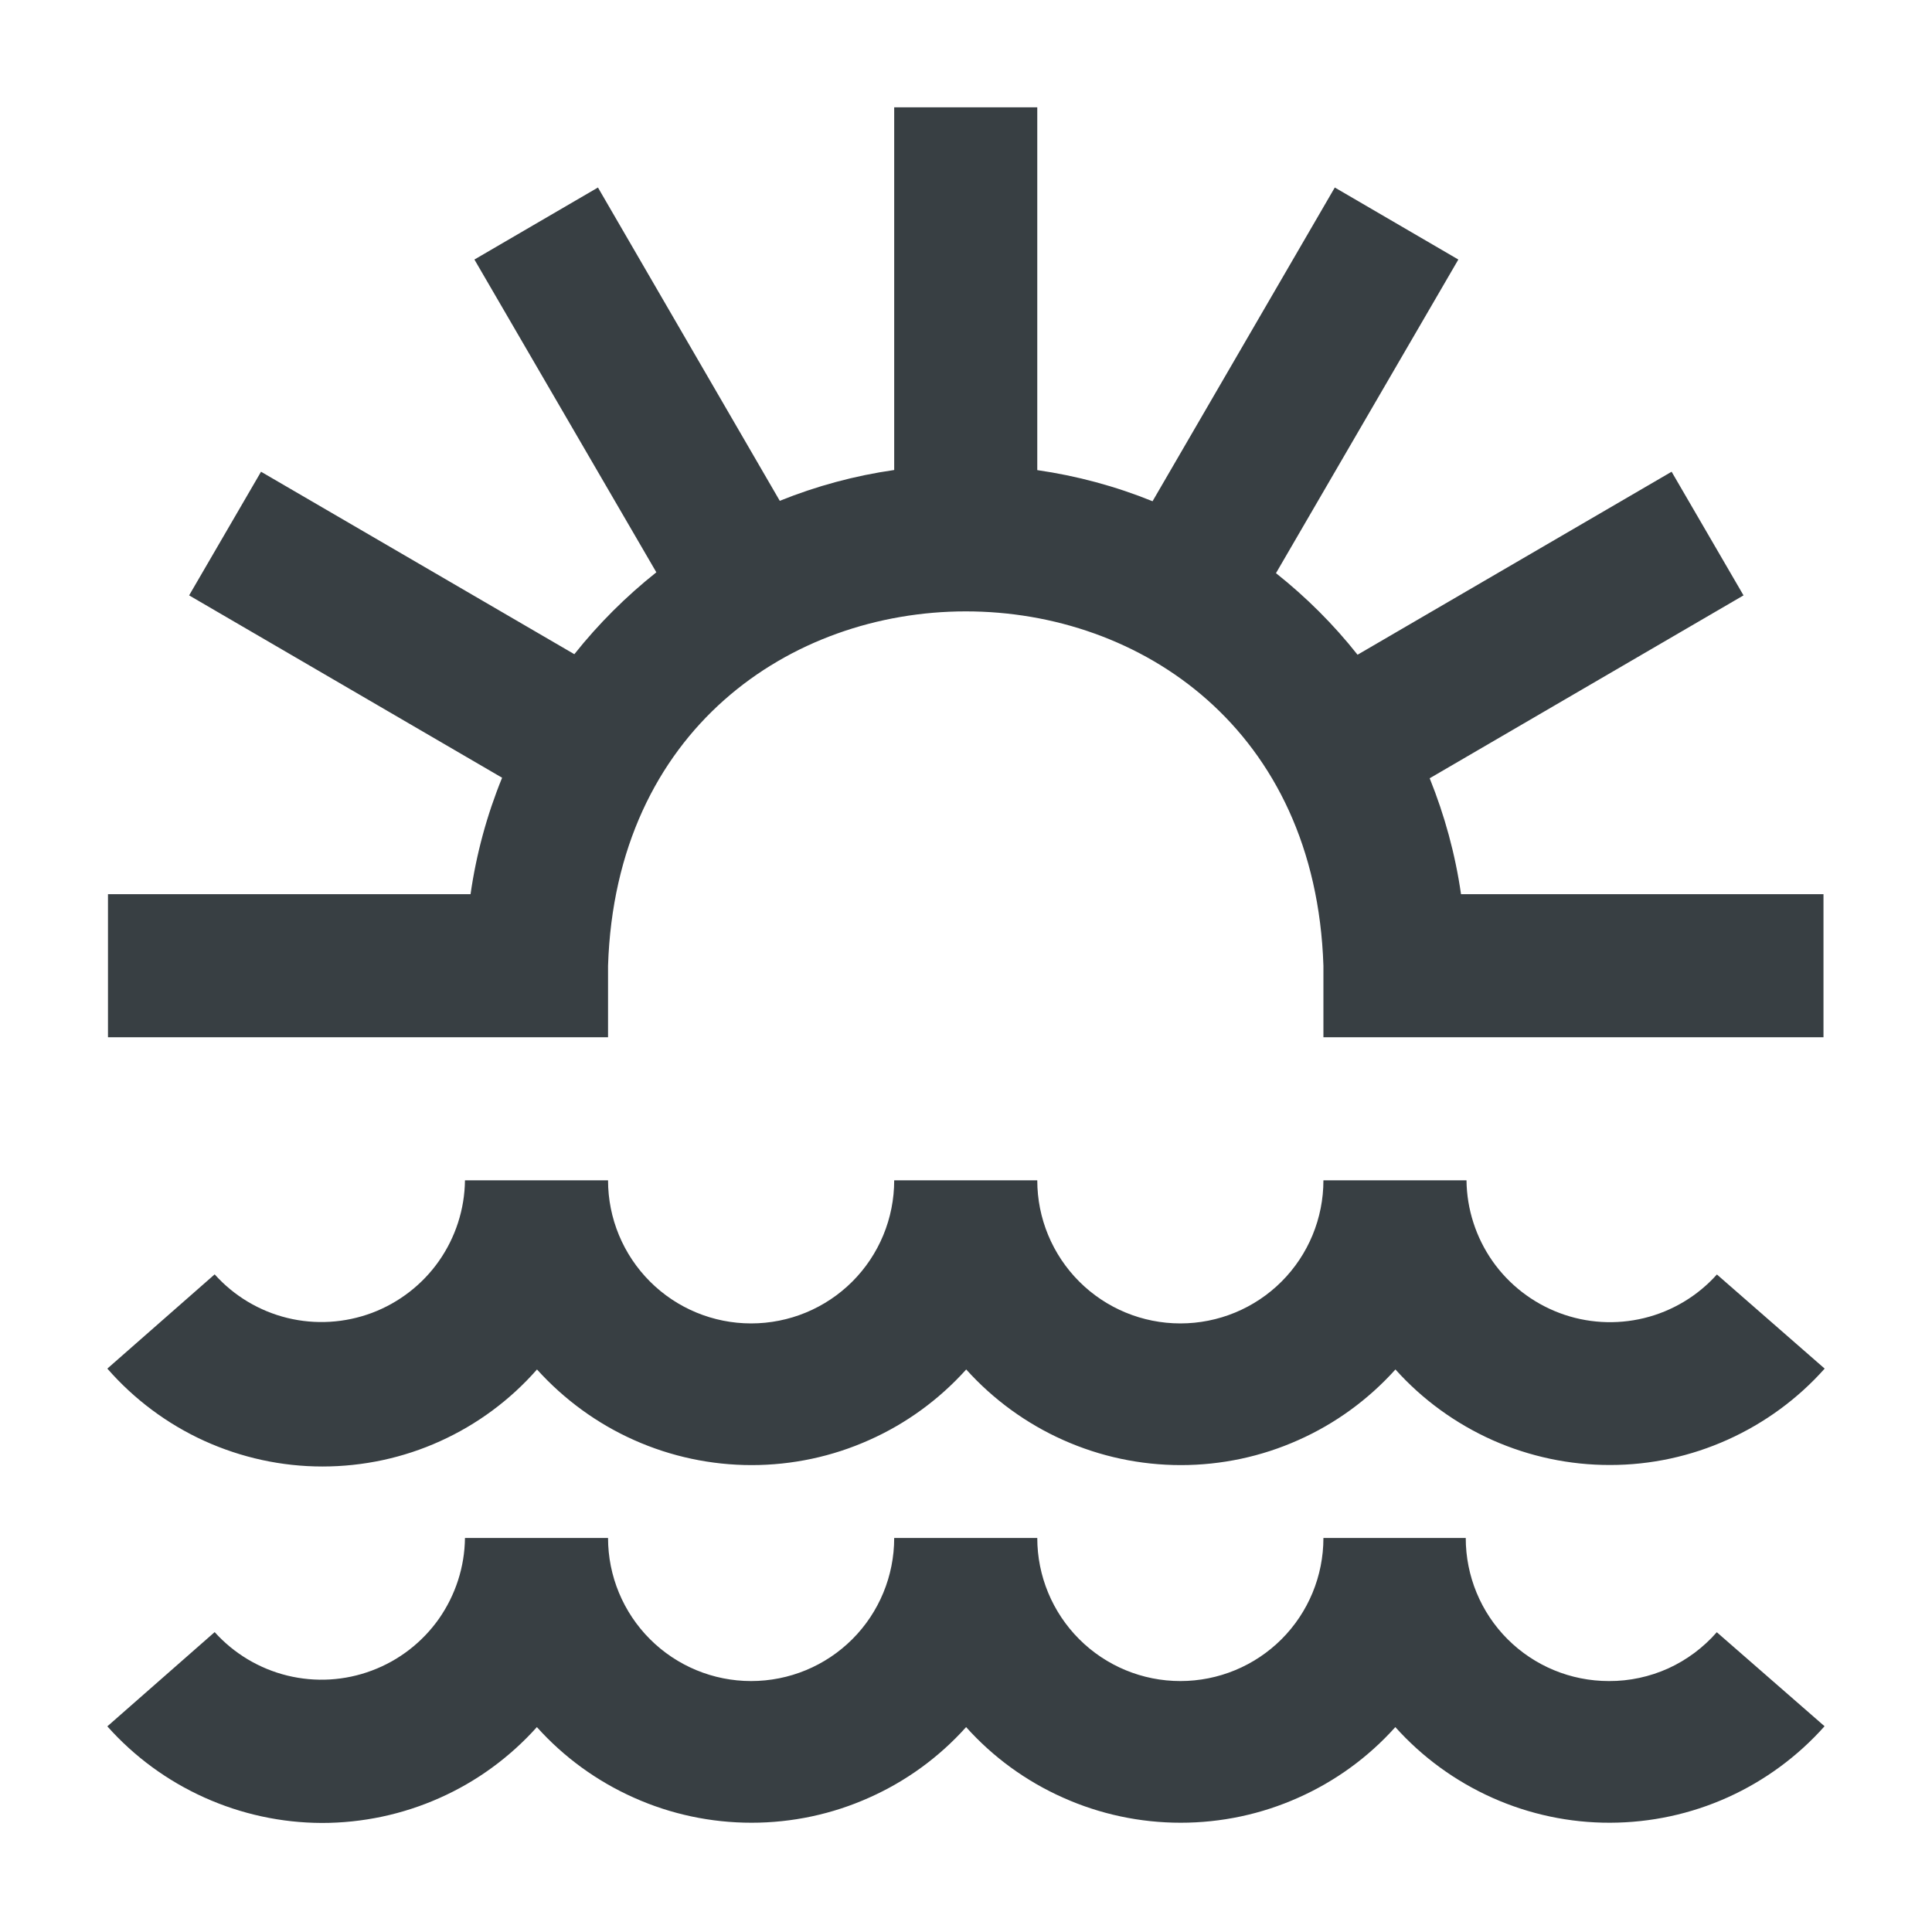<svg width="18" height="18" viewBox="0 0 18 18" fill="none" xmlns="http://www.w3.org/2000/svg">
<path d="M5.665 9.664H1.006V8.331H4.384C4.437 7.959 4.536 7.594 4.678 7.246L1.762 5.547L2.432 4.395L5.351 6.095C5.575 5.813 5.832 5.557 6.115 5.332L4.42 2.418L5.571 1.747L7.265 4.666C7.607 4.528 7.966 4.431 8.331 4.379V1H9.664V4.38C10.032 4.433 10.393 4.53 10.738 4.67L12.436 1.747L13.587 2.418L11.888 5.34C12.17 5.564 12.425 5.818 12.648 6.1L15.574 4.395L16.244 5.547L13.32 7.251C13.46 7.598 13.559 7.961 13.612 8.331H16.989V9.664H12.33V8.998C12.187 4.592 5.807 4.599 5.665 8.998V9.664ZM14.989 15.662C14.635 15.662 14.296 15.522 14.046 15.272C13.796 15.022 13.656 14.683 13.656 14.329H12.33C12.33 14.683 12.19 15.022 11.94 15.272C11.69 15.522 11.351 15.662 10.997 15.662C10.644 15.662 10.305 15.522 10.055 15.272C9.805 15.022 9.664 14.683 9.664 14.329H8.331C8.331 14.683 8.191 15.022 7.941 15.272C7.691 15.522 7.352 15.662 6.998 15.662C6.645 15.662 6.306 15.522 6.056 15.272C5.806 15.022 5.665 14.683 5.665 14.329H4.332C4.329 14.599 4.244 14.86 4.09 15.081C3.935 15.301 3.717 15.47 3.465 15.564C3.213 15.659 2.939 15.675 2.677 15.611C2.416 15.547 2.18 15.406 2 15.206L1 16.084C1.251 16.366 1.559 16.592 1.904 16.747C2.248 16.902 2.622 16.983 2.999 16.984C3.377 16.984 3.751 16.905 4.096 16.751C4.441 16.598 4.75 16.372 5.002 16.091C5.254 16.372 5.563 16.596 5.907 16.749C6.251 16.903 6.624 16.982 7.002 16.982C7.379 16.982 7.752 16.903 8.096 16.749C8.441 16.596 8.749 16.372 9.001 16.091C9.253 16.372 9.561 16.596 9.906 16.749C10.25 16.903 10.623 16.982 11 16.982C11.378 16.982 11.751 16.903 12.095 16.749C12.44 16.596 12.748 16.372 13 16.091C13.252 16.372 13.56 16.596 13.905 16.75C14.25 16.904 14.624 16.983 15.001 16.982C15.379 16.981 15.752 16.901 16.096 16.746C16.44 16.591 16.748 16.365 16.999 16.083L15.995 15.207C15.87 15.35 15.716 15.465 15.543 15.544C15.37 15.622 15.181 15.663 14.991 15.662H14.989ZM3.004 13.663C3.383 13.663 3.757 13.583 4.101 13.427C4.446 13.271 4.754 13.043 5.003 12.759C5.256 13.039 5.564 13.264 5.908 13.417C6.253 13.571 6.626 13.65 7.003 13.65C7.38 13.65 7.753 13.571 8.097 13.417C8.442 13.264 8.75 13.039 9.002 12.759C9.254 13.039 9.563 13.264 9.907 13.417C10.252 13.571 10.625 13.65 11.002 13.65C11.379 13.65 11.752 13.571 12.096 13.417C12.441 13.264 12.749 13.039 13.001 12.759C13.253 13.04 13.562 13.264 13.907 13.418C14.252 13.571 14.625 13.65 15.002 13.649C15.38 13.649 15.753 13.568 16.097 13.413C16.441 13.258 16.749 13.033 17 12.751L15.996 11.874C15.816 12.075 15.58 12.216 15.319 12.28C15.057 12.344 14.782 12.328 14.53 12.233C14.278 12.138 14.06 11.97 13.905 11.749C13.751 11.529 13.666 11.266 13.663 10.997H12.33C12.33 11.351 12.19 11.69 11.94 11.94C11.69 12.19 11.351 12.33 10.997 12.33C10.644 12.33 10.305 12.19 10.055 11.94C9.805 11.69 9.664 11.351 9.664 10.997H8.331C8.331 11.351 8.191 11.69 7.941 11.94C7.691 12.19 7.352 12.33 6.998 12.33C6.645 12.33 6.306 12.19 6.056 11.94C5.806 11.69 5.665 11.351 5.665 10.997H4.332C4.329 11.266 4.244 11.528 4.09 11.748C3.935 11.969 3.717 12.137 3.465 12.232C3.213 12.326 2.939 12.343 2.677 12.279C2.416 12.215 2.18 12.074 2 11.873L1 12.751C1.25 13.037 1.558 13.267 1.903 13.424C2.249 13.581 2.624 13.663 3.004 13.663Z" fill="#383F43"/>
</svg>

